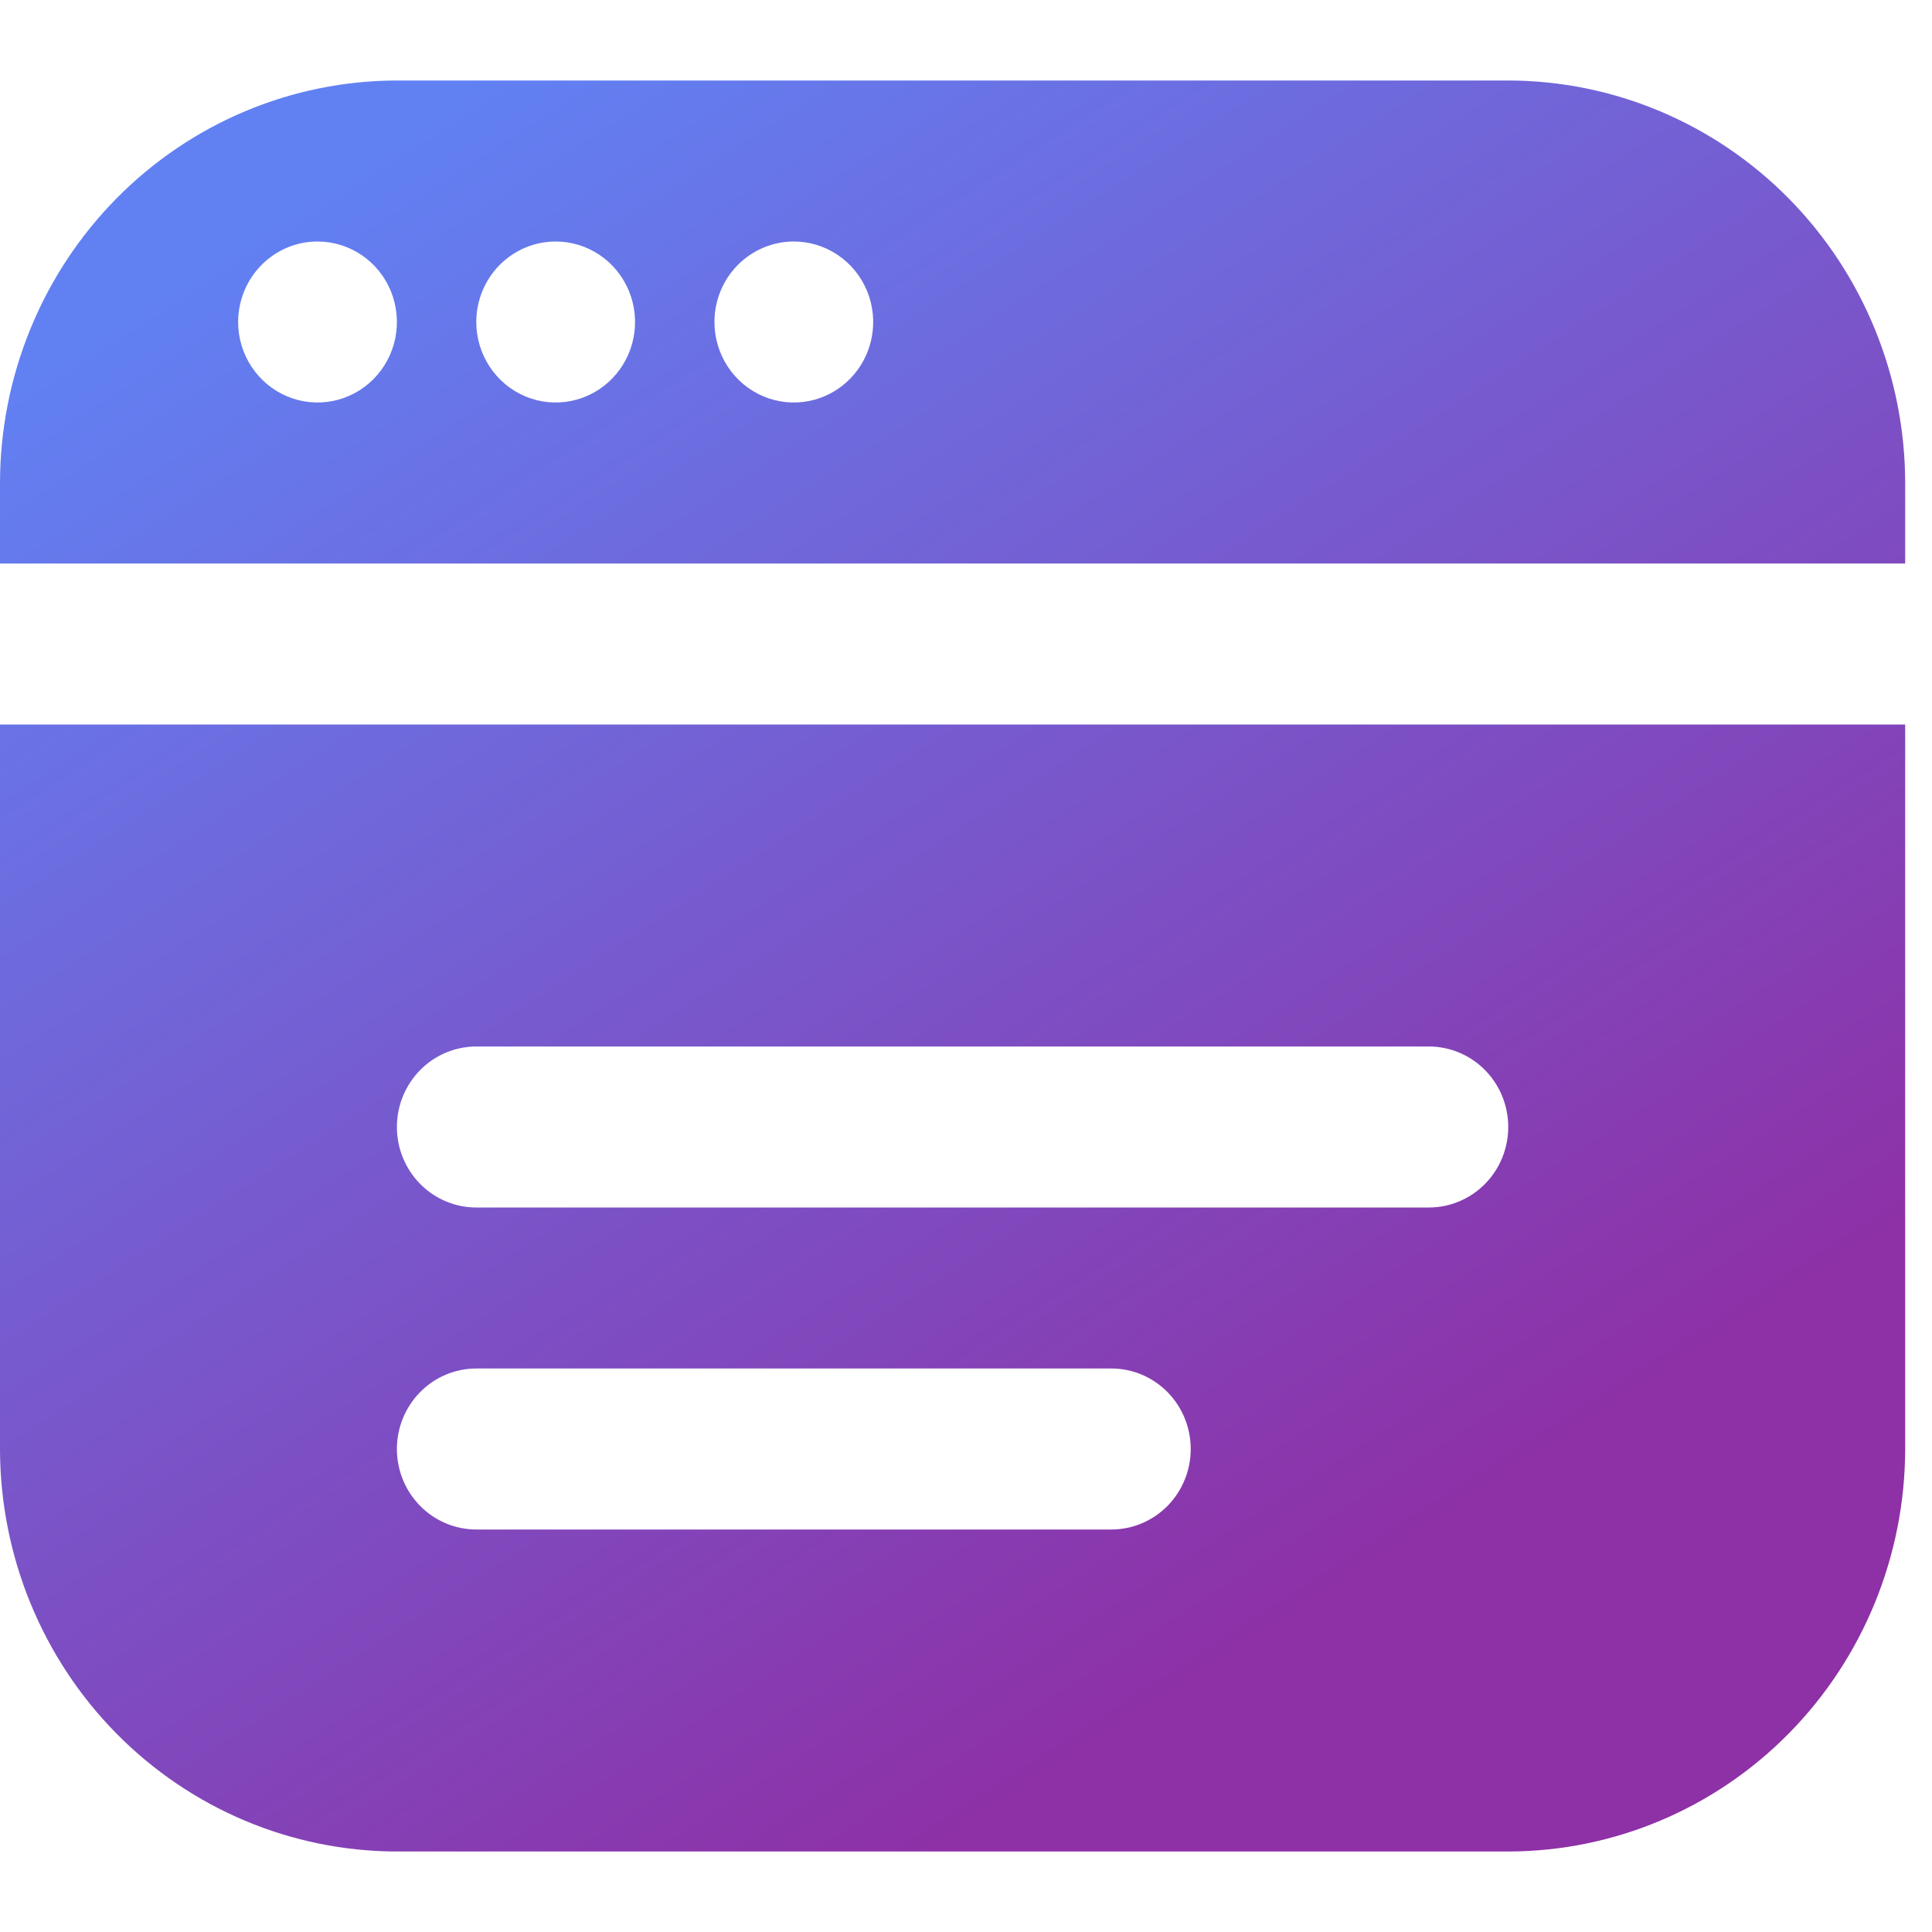 <svg width="69" height="69" viewBox="0 0 69 69" fill="none" xmlns="http://www.w3.org/2000/svg">
<g clip-path="url(#clip0_189_72)">
<path d="M0 25.875V51.75C0.005 55.561 1.499 59.215 4.157 61.91C6.814 64.605 10.417 66.12 14.175 66.125H53.866C57.624 66.12 61.227 64.605 63.885 61.91C66.542 59.215 68.037 55.561 68.042 51.75V25.875H0ZM39.691 54.625H17.01C16.259 54.625 15.537 54.322 15.006 53.783C14.474 53.244 14.175 52.513 14.175 51.75C14.175 50.987 14.474 50.256 15.006 49.717C15.537 49.178 16.259 48.875 17.01 48.875H39.691C40.443 48.875 41.164 49.178 41.696 49.717C42.227 50.256 42.526 50.987 42.526 51.75C42.526 52.513 42.227 53.244 41.696 53.783C41.164 54.322 40.443 54.625 39.691 54.625ZM51.031 43.125H17.01C16.259 43.125 15.537 42.822 15.006 42.283C14.474 41.744 14.175 41.013 14.175 40.25C14.175 39.487 14.474 38.756 15.006 38.217C15.537 37.678 16.259 37.375 17.01 37.375H51.031C51.783 37.375 52.504 37.678 53.036 38.217C53.568 38.756 53.866 39.487 53.866 40.25C53.866 41.013 53.568 41.744 53.036 42.283C52.504 42.822 51.783 43.125 51.031 43.125ZM68.042 20.125V17.25C68.037 13.439 66.542 9.785 63.885 7.09C61.227 4.396 57.624 2.88 53.866 2.875H14.175C10.417 2.88 6.814 4.396 4.157 7.09C1.499 9.785 0.005 13.439 0 17.25L0 20.125H68.042ZM28.351 8.625C28.911 8.625 29.46 8.794 29.926 9.11C30.392 9.425 30.755 9.874 30.97 10.4C31.184 10.925 31.241 11.503 31.131 12.061C31.022 12.619 30.752 13.131 30.355 13.533C29.959 13.935 29.454 14.209 28.904 14.32C28.354 14.431 27.784 14.374 27.266 14.156C26.748 13.939 26.305 13.57 25.993 13.097C25.682 12.624 25.516 12.069 25.516 11.5C25.516 10.738 25.814 10.006 26.346 9.467C26.878 8.928 27.599 8.625 28.351 8.625ZM19.846 8.625C20.406 8.625 20.954 8.794 21.421 9.11C21.887 9.425 22.25 9.874 22.465 10.4C22.679 10.925 22.735 11.503 22.626 12.061C22.517 12.619 22.247 13.131 21.85 13.533C21.454 13.935 20.948 14.209 20.399 14.32C19.849 14.431 19.279 14.374 18.761 14.156C18.242 13.939 17.8 13.57 17.488 13.097C17.177 12.624 17.01 12.069 17.01 11.5C17.01 10.738 17.309 10.006 17.841 9.467C18.372 8.928 19.094 8.625 19.846 8.625ZM11.34 8.625C11.901 8.625 12.449 8.794 12.915 9.11C13.382 9.425 13.745 9.874 13.96 10.4C14.174 10.925 14.23 11.503 14.121 12.061C14.011 12.619 13.742 13.131 13.345 13.533C12.948 13.935 12.443 14.209 11.893 14.32C11.343 14.431 10.773 14.374 10.255 14.156C9.737 13.939 9.295 13.57 8.983 13.097C8.671 12.624 8.505 12.069 8.505 11.5C8.505 10.738 8.804 10.006 9.336 9.467C9.867 8.928 10.588 8.625 11.34 8.625Z" fill="url(#paint0_linear_189_72)"/>
</g>
<defs>
<linearGradient id="paint0_linear_189_72" x1="-6.69365e-07" y1="13.5" x2="34.021" y2="66.125" gradientUnits="userSpaceOnUse">
<stop stop-color="#6181F3"/>
<stop offset="1" stop-color="#8E30A6"/>
</linearGradient>
<clipPath id="clip0_189_72">
<rect width="68.042" height="69" fill="white"/>
</clipPath>
</defs>
</svg>
